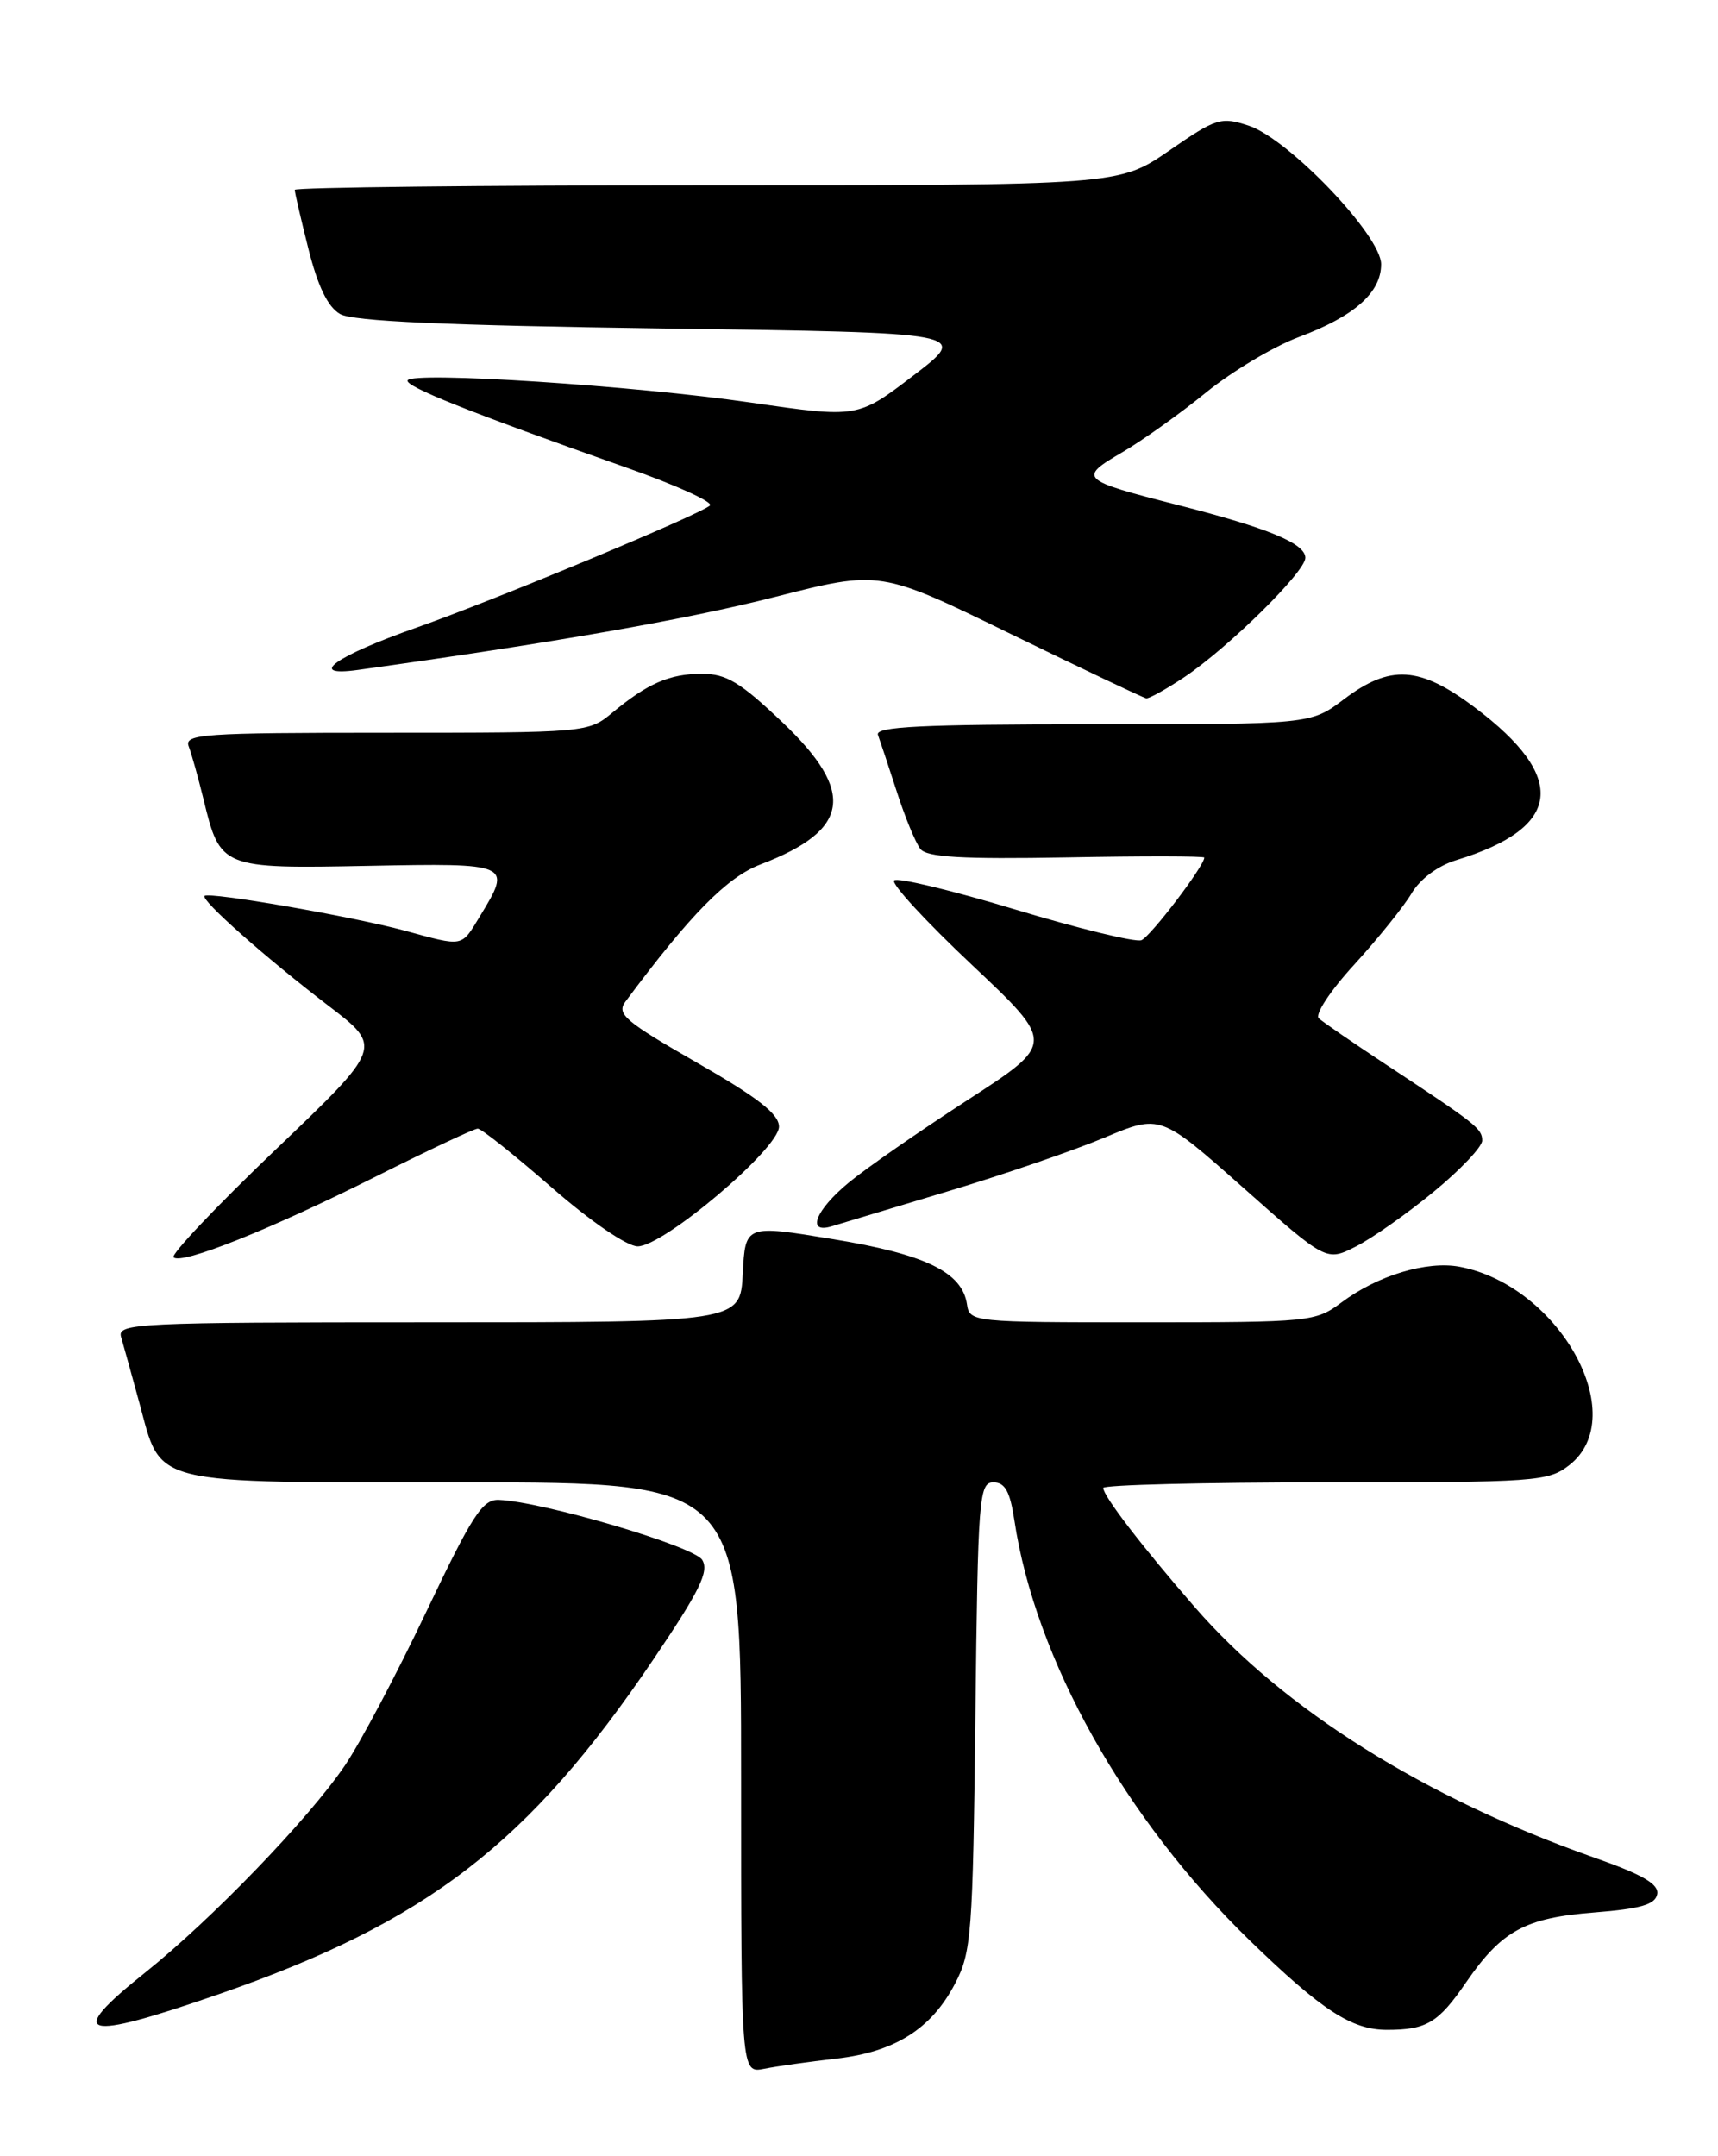 <?xml version="1.0" encoding="UTF-8" standalone="no"?>
<!DOCTYPE svg PUBLIC "-//W3C//DTD SVG 1.1//EN" "http://www.w3.org/Graphics/SVG/1.1/DTD/svg11.dtd" >
<svg xmlns="http://www.w3.org/2000/svg" xmlns:xlink="http://www.w3.org/1999/xlink" version="1.1" viewBox="0 0 204 256">
 <g >
 <path fill="currentColor"
d=" M 99.28 244.42 C 106.27 243.62 110.60 240.89 113.41 235.50 C 115.36 231.78 115.52 229.59 115.82 203.75 C 116.12 177.72 116.25 176.00 117.96 176.00 C 119.34 176.00 119.93 177.07 120.45 180.51 C 122.92 196.99 133.57 215.99 148.40 230.39 C 156.96 238.69 160.49 240.99 164.67 241.00 C 169.41 241.00 170.78 240.18 174.09 235.36 C 178.33 229.21 181.10 227.70 189.36 227.06 C 194.81 226.63 196.55 226.12 196.78 224.90 C 197.01 223.71 195.08 222.58 189.30 220.55 C 169.17 213.46 152.41 202.95 141.86 190.80 C 135.58 183.58 131.00 177.61 131.00 176.66 C 131.00 176.30 142.86 176.00 157.37 176.00 C 182.52 176.00 183.85 175.91 186.37 173.93 C 193.75 168.12 185.16 152.64 173.32 150.40 C 169.43 149.67 163.59 151.43 159.32 154.62 C 156.21 156.94 155.66 157.00 135.64 157.00 C 115.43 157.00 115.13 156.97 114.82 154.85 C 114.25 151.04 109.89 148.92 98.89 147.12 C 88.50 145.41 88.50 145.41 88.20 151.21 C 87.90 157.00 87.90 157.00 50.88 157.00 C 16.10 157.00 13.90 157.11 14.38 158.75 C 14.66 159.71 15.63 163.20 16.53 166.50 C 19.26 176.49 17.27 176.00 55.11 176.00 C 88.00 176.00 88.00 176.00 88.00 211.08 C 88.00 246.16 88.00 246.16 90.75 245.62 C 92.26 245.32 96.10 244.78 99.28 244.42 Z  M 26.00 236.76 C 50.72 228.19 62.77 218.91 77.55 197.07 C 83.09 188.88 84.23 186.57 83.38 185.20 C 82.37 183.57 64.42 178.28 59.23 178.08 C 57.29 178.01 56.08 179.88 50.60 191.40 C 47.10 198.77 42.75 206.98 40.93 209.65 C 36.61 216.00 25.10 227.92 17.25 234.19 C 7.65 241.85 9.65 242.43 26.00 236.76 Z  M 44.73 139.64 C 50.91 136.54 56.31 134.00 56.73 134.00 C 57.16 134.00 61.10 137.14 65.50 140.98 C 70.13 145.02 74.43 147.96 75.71 147.98 C 78.76 148.01 92.50 136.38 92.50 133.77 C 92.50 132.27 90.02 130.33 82.76 126.17 C 74.22 121.27 73.18 120.39 74.26 118.93 C 81.99 108.55 86.33 104.15 90.31 102.63 C 100.95 98.56 101.64 94.07 92.93 85.78 C 87.91 81.00 86.25 80.00 83.36 80.00 C 79.50 80.00 76.91 81.13 72.67 84.65 C 69.88 86.97 69.58 87.00 45.82 87.00 C 24.02 87.00 21.84 87.15 22.41 88.63 C 22.75 89.52 23.54 92.34 24.16 94.88 C 26.15 103.09 26.26 103.14 43.70 102.80 C 60.68 102.47 60.81 102.52 57.01 108.75 C 54.72 112.51 55.15 112.42 48.00 110.48 C 41.83 108.81 24.81 105.86 24.29 106.37 C 23.81 106.86 31.53 113.70 39.01 119.42 C 45.45 124.34 45.45 124.34 32.72 136.50 C 25.72 143.19 20.27 148.94 20.61 149.28 C 21.53 150.20 32.07 145.99 44.73 139.64 Z  M 170.26 141.48 C 173.42 138.88 176.00 136.16 176.00 135.42 C 176.00 134.00 175.32 133.47 164.50 126.34 C 160.65 123.80 157.10 121.36 156.60 120.91 C 156.10 120.46 157.95 117.64 160.83 114.50 C 163.64 111.42 166.70 107.62 167.62 106.06 C 168.63 104.36 170.74 102.79 172.90 102.13 C 185.50 98.29 186.23 92.34 175.11 83.99 C 168.57 79.08 165.08 78.86 159.57 83.03 C 155.64 86.00 155.64 86.00 129.71 86.00 C 109.39 86.00 103.89 86.27 104.25 87.25 C 104.50 87.94 105.51 90.97 106.49 94.00 C 107.46 97.03 108.73 100.08 109.29 100.80 C 110.08 101.78 114.19 102.02 126.66 101.80 C 135.65 101.63 143.00 101.64 143.00 101.82 C 143.00 102.82 136.60 111.22 135.53 111.63 C 134.83 111.90 128.08 110.25 120.54 107.98 C 113.00 105.70 106.53 104.15 106.17 104.53 C 105.80 104.92 109.95 109.42 115.40 114.55 C 125.29 123.87 125.29 123.87 114.90 130.60 C 109.18 134.31 102.82 138.72 100.77 140.42 C 96.83 143.67 95.72 146.52 98.75 145.60 C 99.71 145.31 105.90 143.45 112.50 141.46 C 119.10 139.48 127.49 136.60 131.14 135.07 C 137.78 132.29 137.78 132.29 147.64 141.03 C 157.50 149.78 157.50 149.78 161.01 147.99 C 162.94 147.01 167.11 144.08 170.26 141.48 Z  M 140.61 80.41 C 145.83 76.92 155.00 67.90 155.00 66.23 C 155.00 64.53 150.62 62.71 139.98 59.99 C 128.20 56.99 127.98 56.78 133.26 53.70 C 135.71 52.26 140.21 49.05 143.26 46.56 C 146.32 44.08 151.25 41.13 154.22 40.02 C 160.83 37.55 164.00 34.74 164.00 31.37 C 164.00 27.97 153.02 16.49 148.27 14.92 C 144.98 13.84 144.44 14.01 138.82 17.89 C 132.85 22.00 132.85 22.00 83.93 22.00 C 57.02 22.00 35.00 22.25 35.00 22.54 C 35.00 22.84 35.73 26.01 36.63 29.58 C 37.75 34.02 38.93 36.45 40.38 37.28 C 41.89 38.15 52.96 38.64 78.81 39.00 C 115.12 39.50 115.12 39.50 108.48 44.57 C 101.85 49.64 101.85 49.64 89.18 47.80 C 75.35 45.79 49.07 44.08 48.41 45.15 C 47.98 45.84 55.58 48.88 74.30 55.49 C 80.24 57.58 84.74 59.62 84.30 60.02 C 83.08 61.12 58.54 71.33 49.50 74.50 C 39.79 77.91 36.34 80.39 42.50 79.54 C 65.68 76.32 81.58 73.54 92.00 70.88 C 104.50 67.69 104.50 67.69 120.00 75.26 C 128.53 79.42 135.77 82.86 136.11 82.91 C 136.45 82.96 138.47 81.83 140.61 80.41 Z "/>
</g>
</svg>